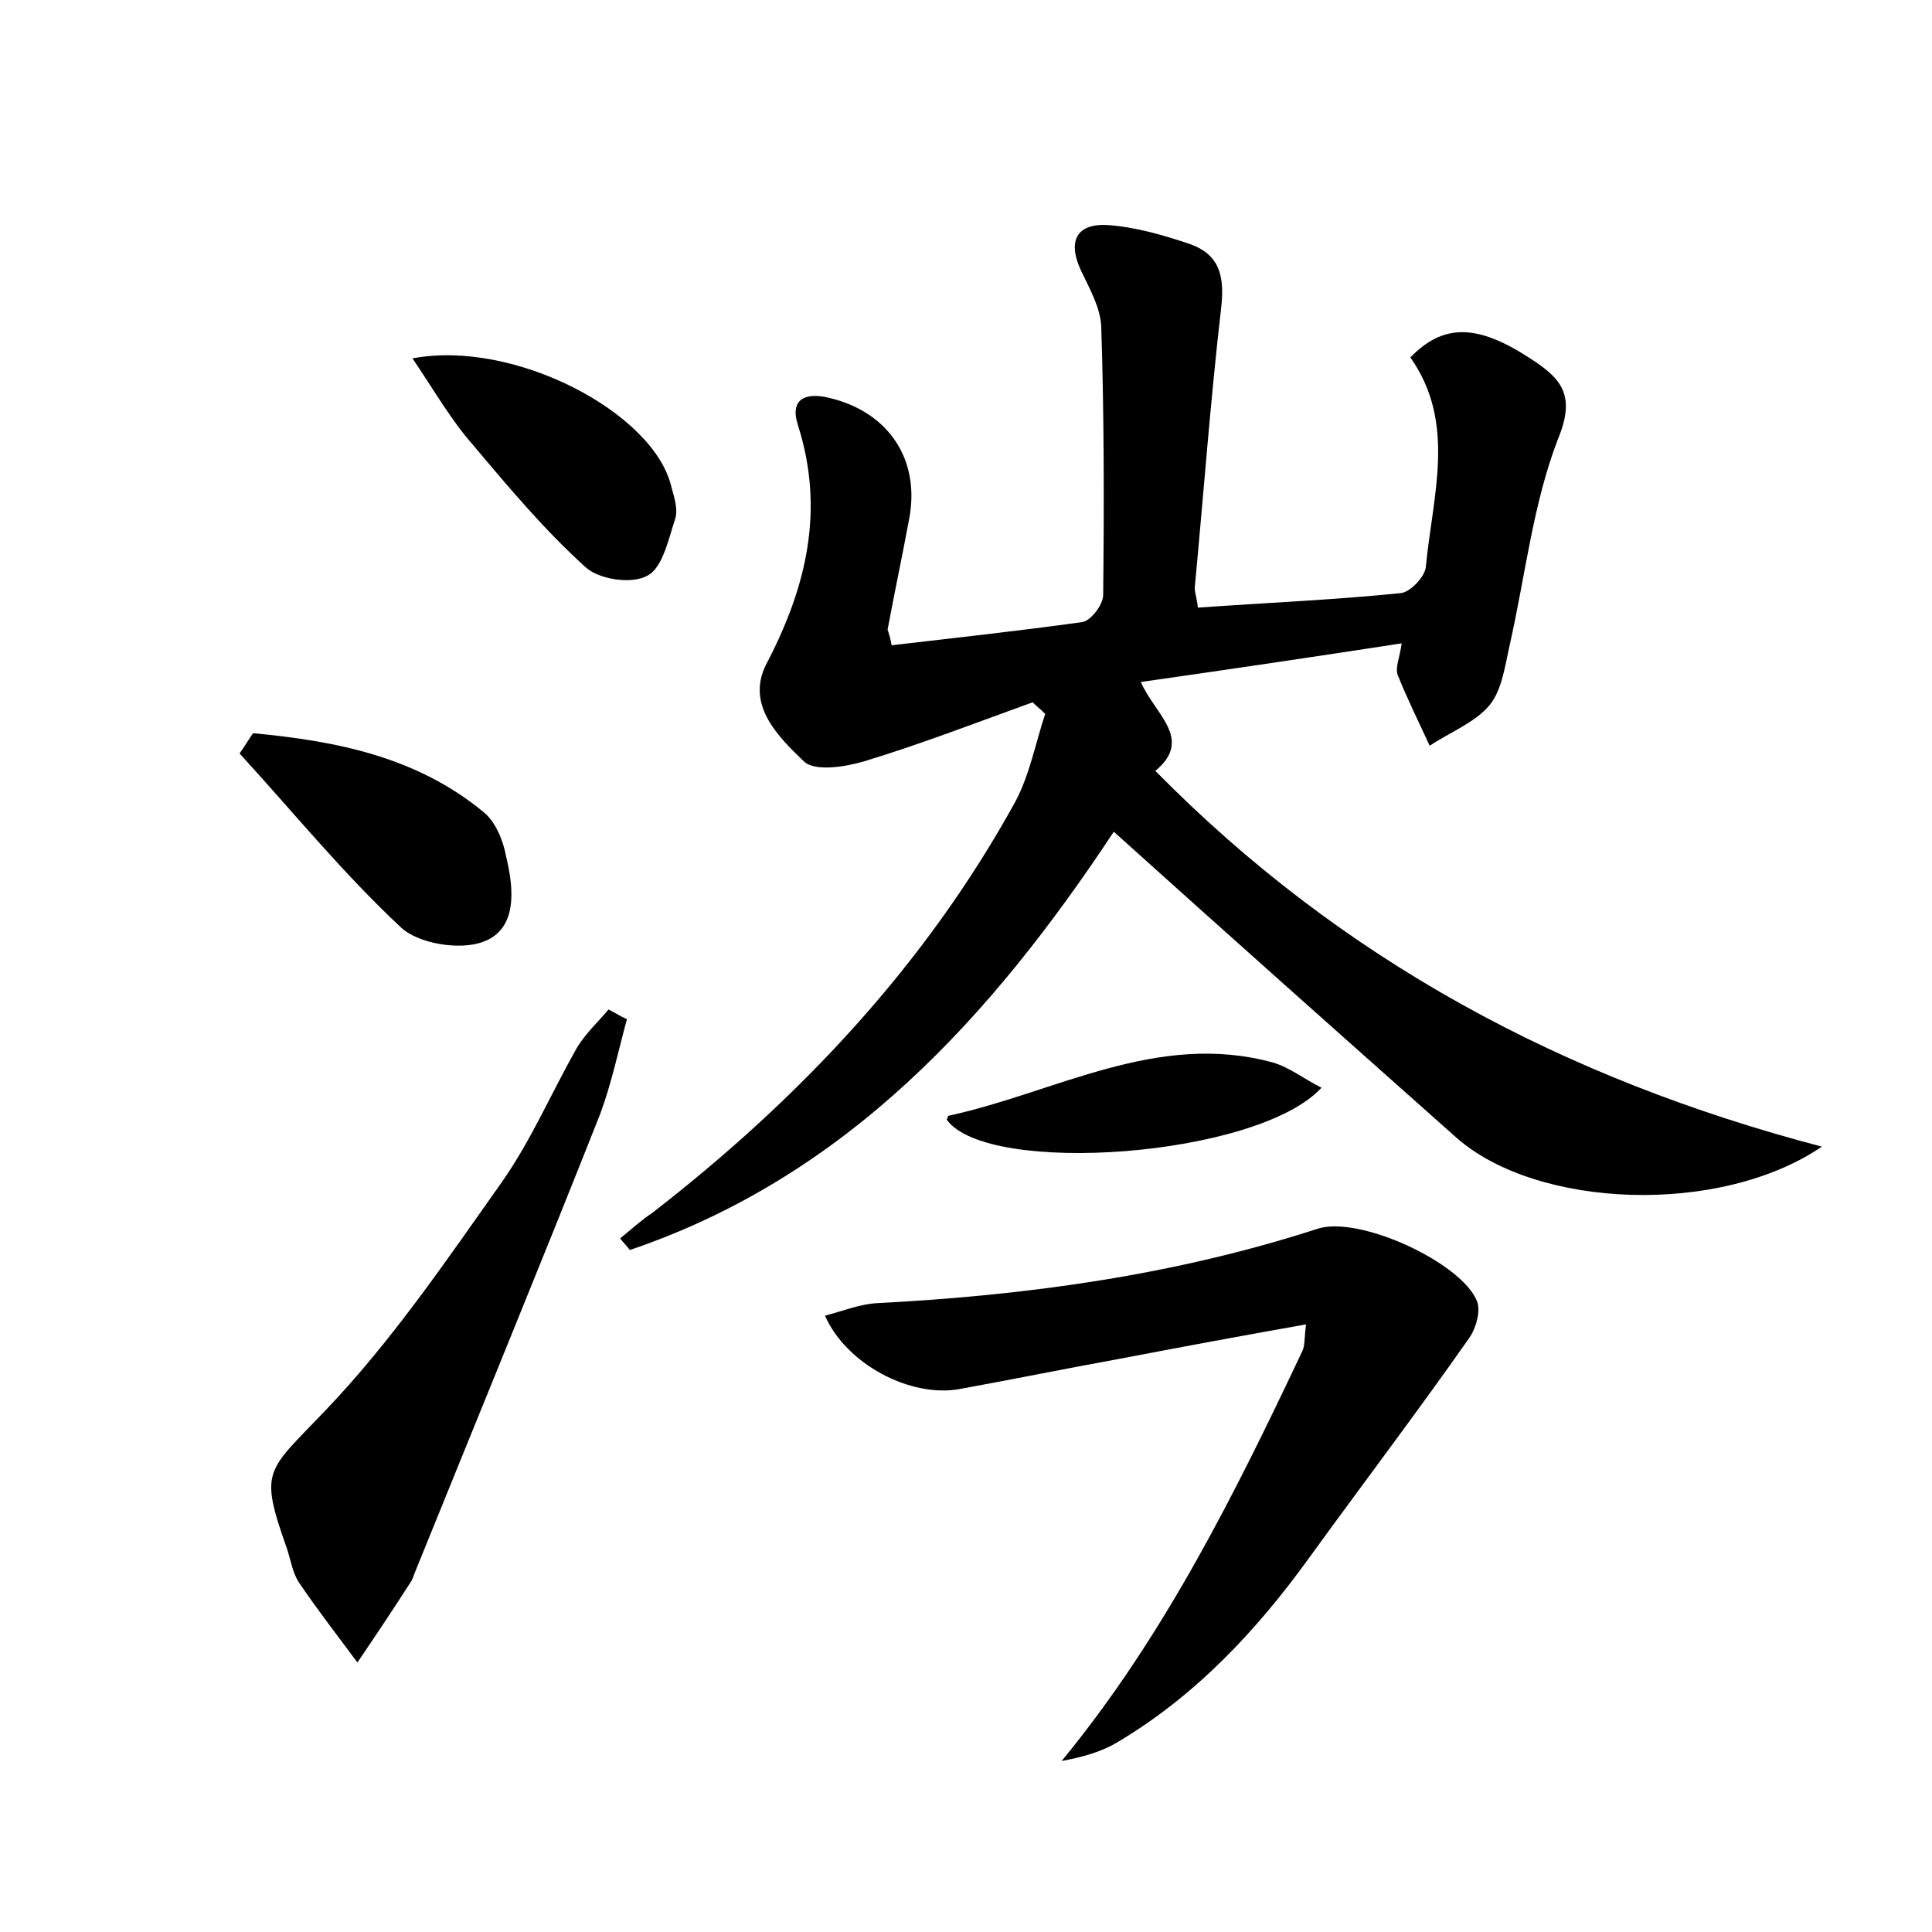 <?xml version="1.0" encoding="utf-8"?>
<!-- Generator: Adobe Illustrator 22.0.0, SVG Export Plug-In . SVG Version: 6.00 Build 0)  -->
<svg version="1.1" id="图层_1" xmlns="http://www.w3.org/2000/svg" xmlns:xlink="http://www.w3.org/1999/xlink" x="0px" y="0px"
	 viewBox="0 0 200 200" style="enable-background:new 0 0 200 200;" xml:space="preserve">
<style type="text/css">
	.st1{fill:#010000;}
	.st4{fill:#fbfafc;}
</style>
<g>
	
	<path d="M92.3,66.8c6.8-0.8,13.3-1.5,19.7-2.4c0.9-0.1,2.2-1.8,2.2-2.8c0.1-9.3,0.1-18.6-0.2-27.8c-0.1-2-1.2-3.9-2.1-5.8
		c-1.4-3-0.5-4.9,2.8-4.7c2.8,0.2,5.6,1,8.3,1.9c3.3,1.1,3.8,3.4,3.4,6.8c-1.1,9.5-1.8,19.1-2.7,28.6c-0.1,0.6,0.2,1.2,0.3,2.3
		c7.1-0.5,14.1-0.8,21-1.5c1-0.1,2.5-1.7,2.6-2.7c0.7-7.4,3.2-14.9-1.6-21.7c3.4-3.5,6.9-3.5,12.4,0.1c3.1,2,4.8,3.7,2.9,8.3
		c-2.6,6.7-3.4,14.2-5,21.3c-0.5,2.2-0.8,4.7-2.1,6.3c-1.5,1.8-4.1,2.8-6.2,4.2c-1.1-2.4-2.3-4.8-3.3-7.3c-0.3-0.8,0.2-1.8,0.4-3.3
		c-9.1,1.4-17.9,2.7-27,4c1.4,3.3,5.5,5.9,1.5,9.2c19.3,19.6,42.3,31.9,69,38.9c-10.6,7.2-29.5,6.4-37.8-0.9
		c-11.7-10.4-23.4-20.8-35.5-31.7c-12.7,19.2-27.7,35.7-50.1,43.3c-0.3-0.4-0.7-0.8-1-1.2c1.1-0.9,2.2-1.9,3.4-2.7
		c15.2-11.8,28.2-25.6,37.5-42.5c1.5-2.8,2.1-6.1,3.1-9.1c-0.4-0.4-0.9-0.8-1.3-1.2c-5.8,2.1-11.5,4.3-17.4,6.1
		c-2,0.6-5.2,1.1-6.3,0c-2.6-2.5-6-5.8-3.9-10c4.2-8,6.1-16,3.3-24.8c-0.9-2.8,0.9-3.4,3.3-2.8c6.2,1.5,9.4,6.5,8.2,12.6
		c-0.7,3.8-1.5,7.5-2.2,11.3C91.8,65.1,92.1,65.6,92.3,66.8z"/>
	<path d="M135.2,137.1c-6.8,1.2-13.2,2.4-19.5,3.6c-5.5,1-10.9,2.1-16.4,3.1c-5.1,0.9-11.7-2.6-13.9-7.6c1.9-0.5,3.6-1.2,5.4-1.3
		c15.5-0.8,30.8-2.9,45.6-7.7c4.3-1.4,14.9,3.5,16.5,7.5c0.4,1-0.1,2.8-0.8,3.8c-5.4,7.7-11.1,15.2-16.6,22.8
		c-5.5,7.6-11.8,14.3-19.9,19.1c-1.7,1-3.6,1.5-5.7,1.9c10.6-12.9,17.9-27.6,24.9-42.4C135.1,139.3,135,138.7,135.2,137.1z"/>
	<path d="M64.9,105.5c-0.9,3.3-1.6,6.7-2.8,9.9c-6.3,15.9-12.8,31.7-19.2,47.5c-0.1,0.3-0.2,0.6-0.4,0.9c-1.8,2.8-3.6,5.5-5.5,8.3
		c-2-2.7-4.1-5.4-6-8.2c-0.7-1-0.9-2.4-1.3-3.6c-2.9-8.2-2.1-7.9,3.9-14.2c6.9-7.2,12.6-15.6,18.4-23.8c3-4.3,5.1-9.2,7.7-13.8
		c0.9-1.5,2.2-2.7,3.3-4C63.6,104.8,64.2,105.2,64.9,105.5z"/>
	<path d="M42.7,37.1c10.5-2,25,5.6,26.8,13.3c0.3,1.1,0.7,2.3,0.4,3.3c-0.7,2.1-1.3,5.1-2.9,5.9c-1.6,0.9-5,0.4-6.4-0.9
		c-4.2-3.8-7.9-8.2-11.6-12.6C46.7,43.5,45,40.5,42.7,37.1z"/>
	<path d="M26.2,75.9c8.5,0.8,16.9,2.4,23.9,8.2c1.2,1,2,2.9,2.3,4.6c0.8,3.3,1.2,7.5-2.4,8.8c-2.4,0.9-6.7,0.2-8.5-1.5
		C35.5,90.4,30.3,84,24.8,78C25.3,77.3,25.7,76.6,26.2,75.9z"/>
	<path d="M136.8,112.6c-6.6,7.2-34.6,9.2-38.8,3.3c0.1-0.1,0.1-0.4,0.2-0.4c11.1-2.4,21.6-8.8,33.6-5.5
		C133.5,110.5,135,111.7,136.8,112.6z"/>
</g>
</svg>
